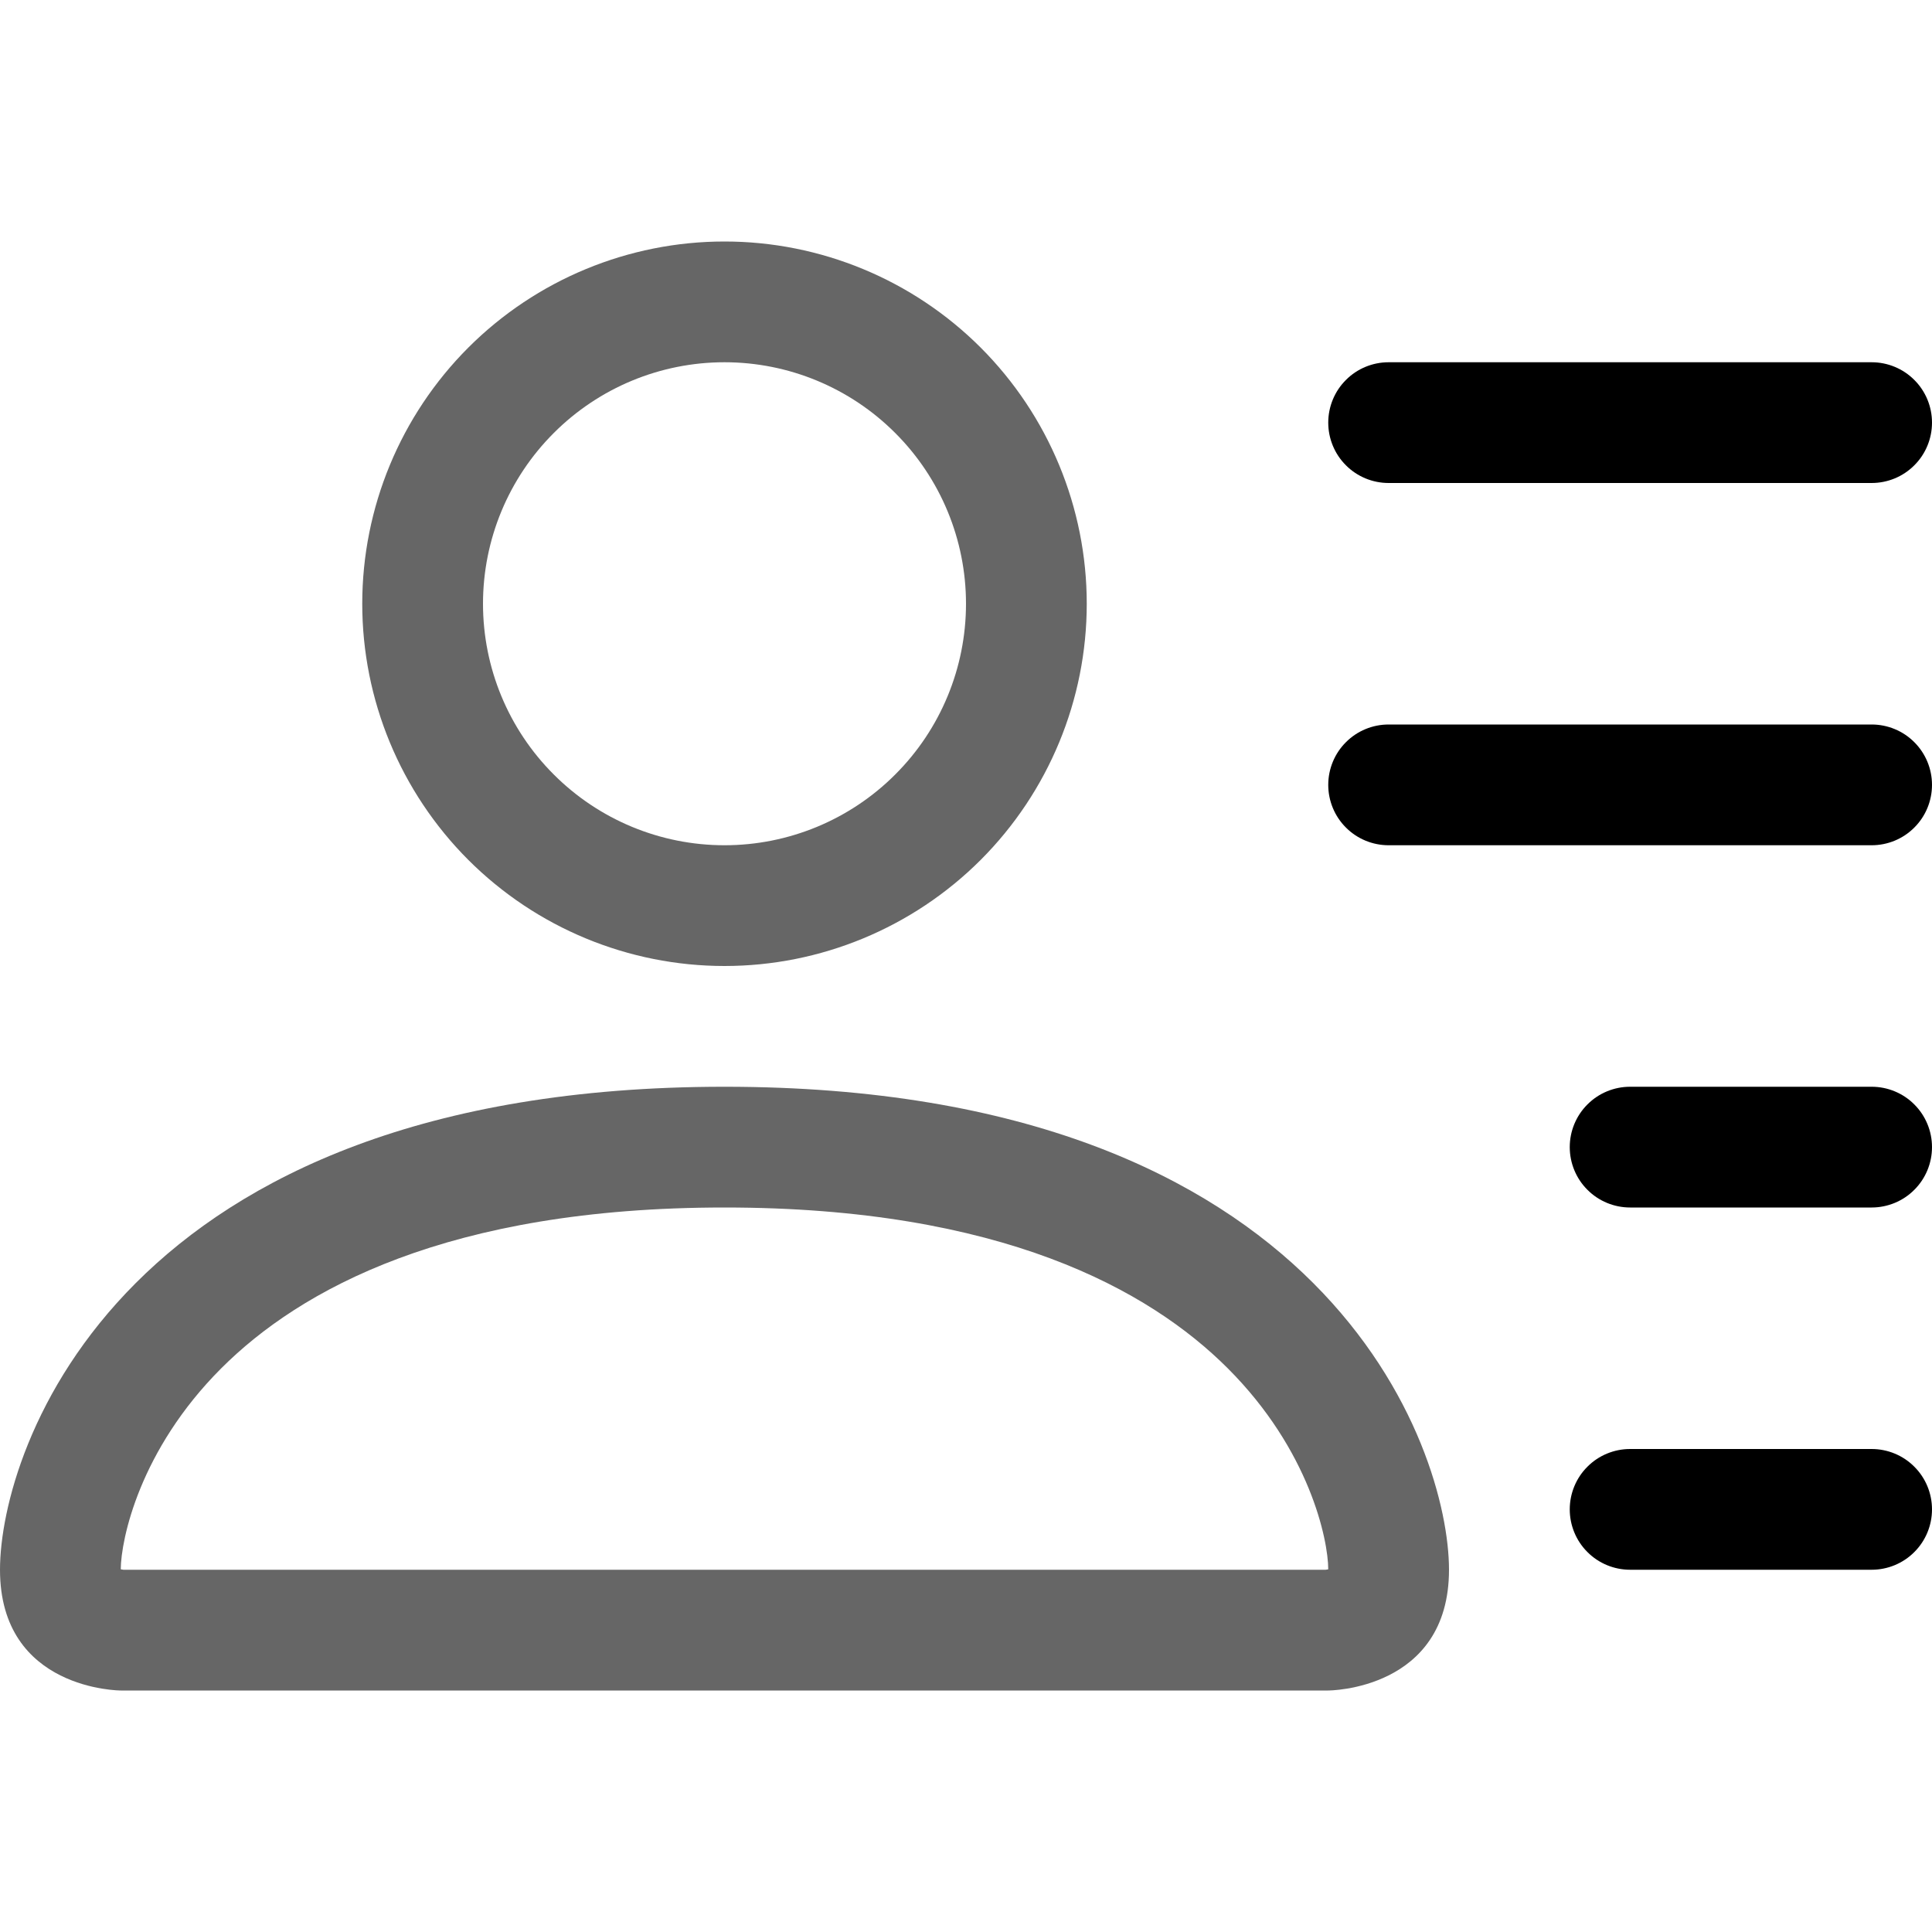 <svg width="32" height="32" viewBox="0 0 32 32" fill="none" xmlns="http://www.w3.org/2000/svg">
<path fill-rule="evenodd" clip-rule="evenodd" d="M22 28C22 28 24 28 24 26C24 24 22 18 12 18C2 18 0 24 0 26C0 28 2 28 2 28H22ZM2.01 26.112V26.108V26.112ZM2.044 26H21.956C21.965 25.999 21.975 25.998 21.984 25.996L22 25.992C21.998 25.5 21.692 24.02 20.336 22.664C19.032 21.36 16.578 20 12 20C7.42 20 4.968 21.36 3.664 22.664C2.308 24.02 2.004 25.5 2 25.992C2.015 25.995 2.029 25.997 2.044 26V26ZM21.992 26.112V26.108V26.112ZM12 14C13.061 14 14.078 13.579 14.828 12.828C15.579 12.078 16 11.061 16 10C16 8.939 15.579 7.922 14.828 7.172C14.078 6.421 13.061 6 12 6C10.939 6 9.922 6.421 9.172 7.172C8.421 7.922 8 8.939 8 10C8 11.061 8.421 12.078 9.172 12.828C9.922 13.579 10.939 14 12 14V14ZM18 10C18 11.591 17.368 13.117 16.243 14.243C15.117 15.368 13.591 16 12 16C10.409 16 8.883 15.368 7.757 14.243C6.632 13.117 6 11.591 6 10C6 8.409 6.632 6.883 7.757 5.757C8.883 4.632 10.409 4 12 4C13.591 4 15.117 4.632 16.243 5.757C17.368 6.883 18 8.409 18 10V10Z" fill="black" fill-opacity="0.6"/>
<path fill-rule="evenodd" clip-rule="evenodd" d="M26 19C26 18.735 26.105 18.48 26.293 18.293C26.48 18.105 26.735 18 27 18H31C31.265 18 31.52 18.105 31.707 18.293C31.895 18.48 32 18.735 32 19C32 19.265 31.895 19.52 31.707 19.707C31.52 19.895 31.265 20 31 20H27C26.735 20 26.48 19.895 26.293 19.707C26.105 19.52 26 19.265 26 19ZM22 13C22 12.735 22.105 12.48 22.293 12.293C22.48 12.105 22.735 12 23 12H31C31.265 12 31.52 12.105 31.707 12.293C31.895 12.48 32 12.735 32 13C32 13.265 31.895 13.52 31.707 13.707C31.52 13.895 31.265 14 31 14H23C22.735 14 22.48 13.895 22.293 13.707C22.105 13.52 22 13.265 22 13ZM22 7C22 6.735 22.105 6.48 22.293 6.293C22.48 6.105 22.735 6 23 6H31C31.265 6 31.52 6.105 31.707 6.293C31.895 6.48 32 6.735 32 7C32 7.265 31.895 7.52 31.707 7.707C31.52 7.895 31.265 8 31 8H23C22.735 8 22.48 7.895 22.293 7.707C22.105 7.52 22 7.265 22 7ZM26 25C26 24.735 26.105 24.48 26.293 24.293C26.48 24.105 26.735 24 27 24H31C31.265 24 31.52 24.105 31.707 24.293C31.895 24.48 32 24.735 32 25C32 25.265 31.895 25.52 31.707 25.707C31.52 25.895 31.265 26 31 26H27C26.735 26 26.48 25.895 26.293 25.707C26.105 25.52 26 25.265 26 25Z" fill="black"/>
</svg>
